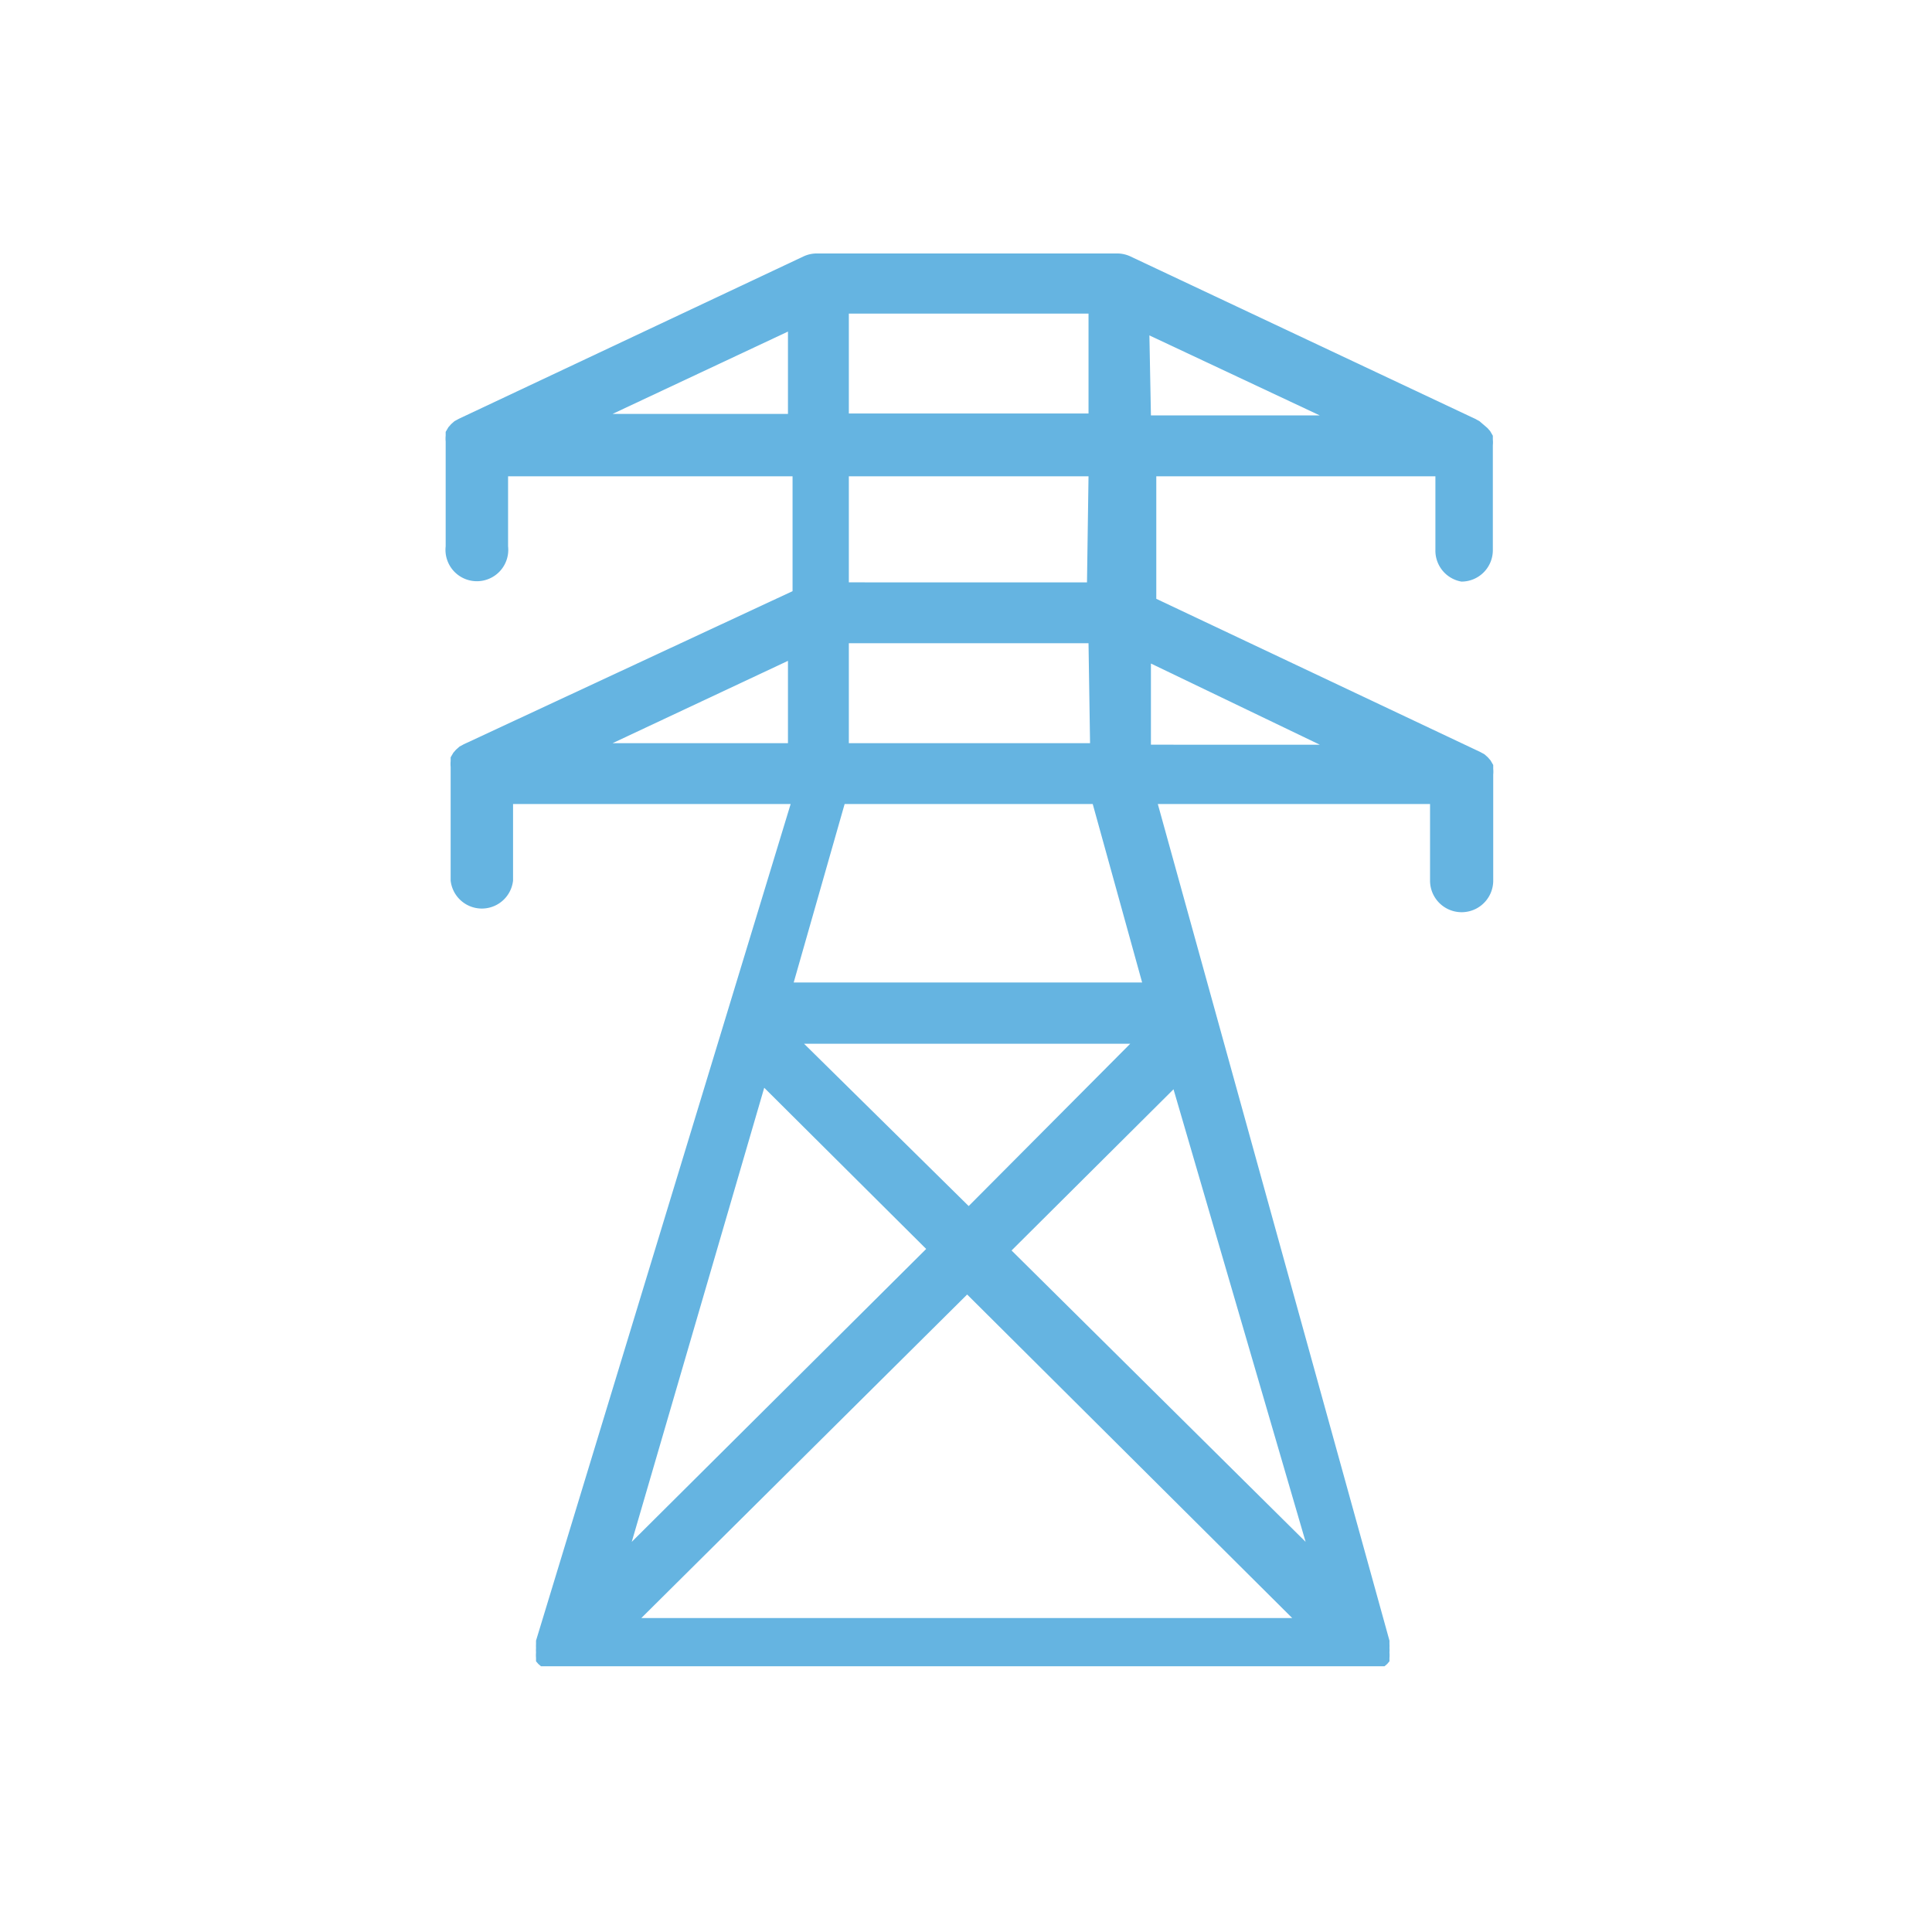 <svg id="Layer_1" data-name="Layer 1" xmlns="http://www.w3.org/2000/svg" viewBox="0 0 50.46 50.46"><defs><style>.cls-1{fill:#65b4e1;}</style></defs><title>torre electrica</title><path class="cls-1" d="M38.17,15.19a.82.82,0,0,0,.82-.82V11.63a.81.81,0,0,0,0-.15v0l0-.1v0l-.07-.12,0,0-.07-.08,0,0L38.64,11h0l-.11-.06-9-4.24a.82.82,0,0,0-.35-.08H21.33a.82.82,0,0,0-.35.08l-9,4.24-.11.06h0l-.09.08,0,0-.07.08,0,0-.07.12v0l0,.1v0a.81.81,0,0,0,0,.15v2.74a.82.82,0,1,0,1.63,0V12.44h7.43v3l-8.59,4-.11.06h0l-.09.08,0,0-.07.08,0,0-.07.12v0l0,.1v0a.81.81,0,0,0,0,.15V23a.82.82,0,0,0,1.63,0V21h7.25L14,42.85v.09a.81.81,0,0,0,0,.1s0,0,0,0v0a.81.81,0,0,0,0,.12v0a.82.82,0,0,0,0,.14l0,0,0,.09,0,0,.06.07,0,0,.07.06,0,0,0,0,.09,0h0l.13,0H35.94l.13,0h0l.09,0,0,0,0,0,.07-.06,0,0,.06-.07,0,0,0-.09,0,0a.82.82,0,0,0,0-.14v0a.81.81,0,0,0,0-.12v0s0,0,0,0a.81.81,0,0,0,0-.1v-.09L30.24,21h7.11V23A.82.82,0,0,0,39,23V20.23a.81.81,0,0,0,0-.15v0l0-.1v0l-.07-.12,0,0-.07-.08,0,0-.09-.08h0l-.11-.06-8.46-4V12.44h7.29v1.92A.82.82,0,0,0,38.17,15.19Zm-16-7h6.26v2.61H22.17ZM16,10.81l4.58-2.15v2.15Zm12.47,8.6H22.17V16.8h6.26Zm-7.89,0H16l4.58-2.15Zm-.62,9,4.23,4.21L16.5,40.27ZM21,27.26h8.52L25.3,31.5Zm4.26,6.55,8.49,8.45h-17Zm1.16-1.15,4.23-4.21L34.1,40.27Zm3.41-7H20.73L22.06,21h6.48Zm4.64-6.21H30.06V17.33Zm-6.08-4.24H22.17V12.44h6.26Zm1.63-6.45,4.45,2.09H30.06Z"/></svg>